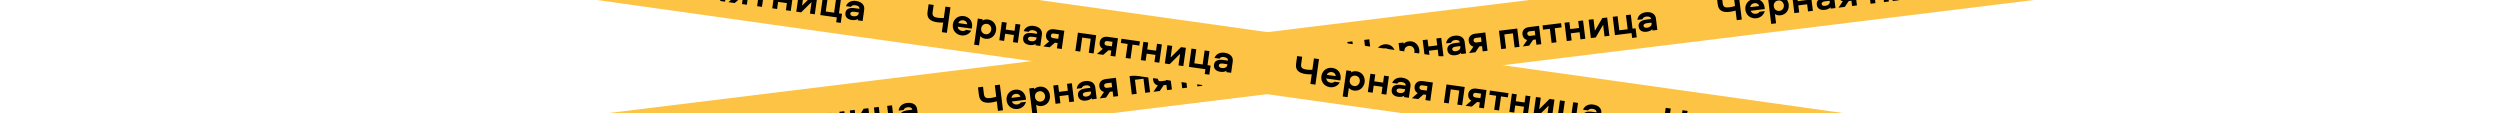 <svg width="1545" height="70" viewBox="0 0 1545 70" fill="none" xmlns="http://www.w3.org/2000/svg">
<rect x="144.159" y="98.339" width="1406" height="38" transform="rotate(-7 144.159 98.339)" fill="#FCC344"/>
<path d="M376.099 82.015L376.678 86.731C377.137 90.471 379.474 91.974 384.119 91.403C385.024 91.292 386.745 90.936 387.723 90.622L388.451 96.554L391.571 96.171L389.629 80.353L386.509 80.737L387.377 87.811C386.076 88.237 384.61 88.514 383.658 88.631C381.18 88.935 380.038 88.302 379.79 86.277L379.219 81.632L376.099 82.015ZM402.52 91.344C402.057 92.102 401.259 92.491 400.306 92.608C398.805 92.792 397.509 92.081 397.032 90.761L405.751 89.69C405.776 89.3 405.717 89.017 405.67 88.636C405.26 85.301 402.562 83.021 399.061 83.451C395.535 83.884 393.374 86.761 393.789 90.144C394.21 93.574 397.12 95.804 400.645 95.371C403.099 95.07 405.159 93.342 405.76 90.947L402.52 91.344ZM396.829 88.513C396.859 87.179 398.019 86.191 399.376 86.024C400.782 85.851 401.977 86.527 402.332 87.837L396.829 88.513ZM420.561 86.856C420.18 83.76 417.686 81.164 414.041 81.612C412.778 81.767 411.542 82.33 410.873 83.186L410.768 82.328L407.766 82.697L409.752 98.871L412.754 98.502L412.049 92.762C412.905 93.43 414.244 93.701 415.506 93.546C419.151 93.099 420.941 89.953 420.561 86.856ZM417.559 87.225C417.77 88.94 416.715 90.593 414.929 90.812C413.333 91.008 411.605 90.132 411.342 87.988C411.079 85.844 412.546 84.6 414.142 84.404C415.929 84.185 417.346 85.486 417.559 87.225ZM431.111 79.83L431.638 84.118L426.182 84.788L425.656 80.5L422.655 80.868L424.044 92.183L427.045 91.815L426.504 87.408L431.959 86.738L432.5 91.145L435.502 90.777L434.112 79.462L431.111 79.83ZM442.317 78.14C439.768 78.453 437.445 80.02 437.141 82.862L440.238 82.482C440.523 81.455 441.453 80.954 442.716 80.799C444.145 80.624 445.424 80.999 445.585 82.309L442.798 82.651C440.154 82.976 437.553 84.044 437.904 86.903C438.205 89.357 440.042 90.534 442.829 90.191C444.282 90.013 445.623 89.51 446.354 88.574L446.46 89.431L449.461 89.063L448.598 82.035C448.238 79.106 445.723 77.722 442.317 78.14ZM445.918 85.024C446.106 86.549 444.749 87.513 443.129 87.712C441.795 87.876 441.005 87.344 440.908 86.558C440.794 85.629 441.62 85.069 443.073 84.89L445.86 84.548L445.918 85.024ZM462.733 87.433L461.344 76.118L455.126 76.882C452.006 77.265 450.828 79.295 451.095 81.463C451.293 83.083 452.231 84.418 454.001 84.854L451.346 88.831L455.229 88.354L457.639 84.746L459.331 84.538L459.731 87.802L462.733 87.433ZM459.009 81.918L455.888 82.301C454.864 82.427 454.204 81.976 454.096 81.094C453.982 80.165 454.519 79.616 455.543 79.49L458.664 79.107L459.009 81.918ZM469.785 75.082L471.174 86.397L474.176 86.028L473.108 77.333L478.396 76.684L479.464 85.379L482.465 85.01L481.076 73.695L469.785 75.082ZM495.952 83.354L494.563 72.039L488.346 72.803C485.225 73.186 484.048 75.216 484.314 77.384C484.513 79.004 485.45 80.34 487.221 80.775L484.566 84.752L488.449 84.276L490.859 80.667L492.55 80.459L492.951 83.723L495.952 83.354ZM492.228 77.839L489.108 78.222C488.083 78.348 487.424 77.897 487.315 77.016C487.201 76.087 487.738 75.537 488.763 75.411L491.883 75.028L492.228 77.839ZM508.174 70.368L496.716 71.775L497.038 74.395L501.254 73.877L502.322 82.572L505.324 82.204L504.256 73.509L508.496 72.988L508.174 70.368ZM518.765 69.068L519.292 73.355L513.837 74.025L513.31 69.737L510.309 70.106L511.698 81.421L514.7 81.052L514.158 76.645L519.613 75.976L520.155 80.383L523.156 80.014L521.767 68.699L518.765 69.068ZM533.653 67.24L529.079 75.079L528.198 67.909L525.197 68.278L526.586 79.593L529.588 79.224L534.162 71.384L535.043 78.555L538.044 78.186L536.655 66.871L533.653 67.24ZM541.474 77.765L551.718 76.507L552.086 79.509L554.921 79.161L554.231 73.539L552.325 73.773L551.257 65.078L548.256 65.447L549.323 74.141L544.154 74.776L543.087 66.081L540.085 66.45L541.474 77.765ZM560.515 63.627C557.966 63.94 555.644 65.507 555.34 68.349L558.436 67.969C558.722 66.942 559.651 66.441 560.914 66.286C562.343 66.111 563.622 66.486 563.783 67.796L560.996 68.138C558.352 68.463 555.751 69.532 556.102 72.39C556.403 74.844 558.24 76.021 561.027 75.678C562.48 75.5 563.821 74.997 564.553 74.061L564.658 74.918L567.659 74.55L566.796 67.522C566.437 64.593 563.921 63.209 560.515 63.627ZM564.117 70.511C564.304 72.036 562.947 73.001 561.328 73.199C559.994 73.363 559.203 72.832 559.106 72.045C558.992 71.116 559.818 70.556 561.271 70.377L564.058 70.035L564.117 70.511Z" fill="black"/>
<path d="M604.384 53.985L604.964 58.701C605.423 62.441 607.759 63.944 612.404 63.373C613.31 63.262 615.031 62.906 616.008 62.592L616.736 68.524L619.857 68.141L617.915 52.323L614.794 52.707L615.663 59.781C614.361 60.207 612.896 60.484 611.943 60.601C609.466 60.905 608.324 60.272 608.075 58.247L607.505 53.602L604.384 53.985ZM630.806 63.314C630.343 64.072 629.544 64.461 628.591 64.578C627.091 64.762 625.794 64.05 625.318 62.731L634.036 61.66C634.061 61.27 634.002 60.987 633.955 60.606C633.546 57.271 630.848 54.991 627.346 55.421C623.821 55.854 621.659 58.731 622.074 62.113C622.496 65.544 625.405 67.774 628.931 67.341C631.384 67.04 633.445 65.312 634.046 62.916L630.806 63.314ZM625.114 60.483C625.144 59.149 626.304 58.16 627.662 57.994C629.068 57.821 630.263 58.497 630.617 59.807L625.114 60.483ZM648.846 58.826C648.466 55.73 645.971 53.134 642.327 53.582C641.064 53.737 639.827 54.3 639.159 55.156L639.053 54.298L636.052 54.666L638.038 70.841L641.039 70.472L640.334 64.732C641.19 65.4 642.529 65.671 643.792 65.516C647.436 65.069 649.226 61.923 648.846 58.826ZM645.845 59.195C646.055 60.91 645.001 62.563 643.214 62.782C641.618 62.978 639.891 62.102 639.627 59.958C639.364 57.814 640.832 56.57 642.428 56.374C644.214 56.155 645.631 57.456 645.845 59.195ZM659.397 51.8L659.923 56.088L654.468 56.758L653.942 52.47L650.94 52.839L652.329 64.153L655.331 63.785L654.79 59.378L660.245 58.708L660.786 63.115L663.787 62.747L662.398 51.432L659.397 51.8ZM670.602 50.11C668.053 50.423 665.731 51.99 665.427 54.832L668.524 54.452C668.809 53.425 669.739 52.924 671.001 52.769C672.43 52.594 673.71 52.968 673.871 54.279L671.083 54.621C668.439 54.946 665.838 56.014 666.189 58.873C666.49 61.327 668.328 62.504 671.115 62.161C672.568 61.983 673.908 61.48 674.64 60.544L674.745 61.401L677.747 61.033L676.884 54.005C676.524 51.075 674.009 49.692 670.602 50.11ZM674.204 56.994C674.391 58.519 673.035 59.483 671.415 59.682C670.081 59.846 669.29 59.314 669.194 58.528C669.08 57.599 669.905 57.038 671.358 56.86L674.146 56.518L674.204 56.994ZM691.018 59.403L689.629 48.088L683.412 48.851C680.291 49.235 679.114 51.265 679.38 53.433C679.579 55.053 680.517 56.388 682.287 56.824L679.632 60.801L683.515 60.324L685.925 56.716L687.616 56.508L688.017 59.772L691.018 59.403ZM687.295 53.888L684.174 54.271C683.15 54.397 682.49 53.946 682.382 53.064C682.268 52.135 682.805 51.586 683.829 51.46L686.949 51.077L687.295 53.888ZM698.071 47.052L699.46 58.367L702.461 57.998L701.394 49.303L706.682 48.654L707.75 57.349L710.751 56.98L709.362 45.665L698.071 47.052ZM724.238 55.324L722.848 44.009L716.631 44.773C713.511 45.156 712.333 47.186 712.599 49.354C712.798 50.974 713.736 52.31 715.506 52.745L712.851 56.722L716.734 56.246L719.144 52.637L720.836 52.429L721.236 55.693L724.238 55.324ZM720.514 49.809L717.393 50.192C716.369 50.318 715.709 49.867 715.601 48.986C715.487 48.057 716.024 47.507 717.048 47.381L720.169 46.998L720.514 49.809ZM736.46 42.338L725.002 43.745L725.324 46.365L729.54 45.847L730.608 54.542L733.609 54.174L732.542 45.479L736.782 44.958L736.46 42.338ZM747.051 41.038L747.577 45.325L742.122 45.995L741.596 41.707L738.594 42.076L739.984 53.391L742.985 53.022L742.444 48.615L747.899 47.946L748.44 52.353L751.442 51.984L750.052 40.669L747.051 41.038ZM761.939 39.209L757.364 47.05L756.484 39.879L753.483 40.248L754.872 51.563L757.873 51.194L762.448 43.354L763.328 50.525L766.33 50.156L764.941 38.841L761.939 39.209ZM769.76 49.735L780.003 48.477L780.372 51.479L783.206 51.13L782.516 45.509L780.61 45.743L779.543 37.048L776.541 37.417L777.609 46.111L772.44 46.746L771.372 38.051L768.371 38.42L769.76 49.735ZM788.8 35.597C786.252 35.91 783.929 37.477 783.625 40.319L786.722 39.939C787.007 38.912 787.937 38.411 789.2 38.256C790.629 38.081 791.908 38.456 792.069 39.766L789.282 40.108C786.638 40.433 784.037 41.502 784.388 44.36C784.689 46.814 786.526 47.991 789.313 47.648C790.766 47.47 792.107 46.967 792.838 46.031L792.943 46.888L795.945 46.52L795.082 39.492C794.722 36.562 792.207 35.179 788.8 35.597ZM792.402 42.481C792.589 44.006 791.233 44.97 789.613 45.169C788.279 45.333 787.488 44.801 787.392 44.015C787.278 43.086 788.104 42.526 789.557 42.347L792.344 42.005L792.402 42.481Z" fill="black"/>
<path d="M832.67 25.955L833.249 30.671C833.708 34.411 836.045 35.914 840.69 35.343C841.595 35.232 843.317 34.876 844.294 34.562L845.022 40.494L848.143 40.111L846.201 24.293L843.08 24.677L843.949 31.751C842.647 32.177 841.182 32.454 840.229 32.571C837.751 32.875 836.61 32.241 836.361 30.217L835.791 25.572L832.67 25.955ZM859.092 35.284C858.628 36.042 857.83 36.431 856.877 36.548C855.376 36.732 854.08 36.02 853.604 34.701L862.322 33.63C862.347 33.24 862.288 32.957 862.241 32.576C861.832 29.241 859.134 26.961 855.632 27.391C852.106 27.824 849.945 30.701 850.36 34.083C850.781 37.514 853.691 39.744 857.216 39.311C859.67 39.01 861.731 37.282 862.331 34.886L859.092 35.284ZM853.4 32.453C853.43 31.119 854.59 30.131 855.948 29.964C857.353 29.791 858.548 30.467 858.903 31.777L853.4 32.453ZM877.132 30.796C876.752 27.7 874.257 25.104 870.612 25.552C869.35 25.707 868.113 26.27 867.444 27.125L867.339 26.268L864.338 26.637L866.324 42.811L869.325 42.443L868.62 36.702C869.476 37.37 870.815 37.641 872.078 37.486C875.722 37.039 877.512 33.893 877.132 30.796ZM874.13 31.165C874.341 32.88 873.287 34.533 871.5 34.752C869.904 34.948 868.176 34.072 867.913 31.928C867.65 29.784 869.117 28.54 870.713 28.344C872.5 28.125 873.917 29.426 874.13 31.165ZM887.682 23.77L888.209 28.058L882.754 28.728L882.227 24.44L879.226 24.808L880.615 36.123L883.617 35.755L883.075 31.348L888.53 30.678L889.072 35.085L892.073 34.717L890.684 23.402L887.682 23.77ZM898.888 22.08C896.339 22.393 894.017 23.96 893.713 26.802L896.809 26.422C897.094 25.395 898.024 24.894 899.287 24.739C900.716 24.564 901.995 24.939 902.156 26.249L899.369 26.591C896.725 26.916 894.124 27.985 894.475 30.843C894.776 33.297 896.613 34.474 899.4 34.131C900.853 33.953 902.194 33.45 902.925 32.514L903.031 33.371L906.032 33.003L905.169 25.975C904.81 23.045 902.294 21.662 898.888 22.08ZM902.49 28.964C902.677 30.489 901.32 31.453 899.7 31.652C898.366 31.816 897.576 31.284 897.479 30.498C897.365 29.569 898.191 29.009 899.644 28.83L902.431 28.488L902.49 28.964ZM919.304 31.373L917.915 20.058L911.697 20.821C908.577 21.205 907.4 23.235 907.666 25.403C907.865 27.023 908.802 28.358 910.573 28.794L907.918 32.771L911.8 32.294L914.211 28.686L915.902 28.478L916.303 31.742L919.304 31.373ZM915.58 25.858L912.46 26.241C911.435 26.367 910.775 25.916 910.667 25.034C910.553 24.105 911.09 23.556 912.114 23.43L915.235 23.047L915.58 25.858ZM926.356 19.021L927.746 30.337L930.747 29.968L929.679 21.273L934.968 20.624L936.035 29.319L939.037 28.95L937.647 17.635L926.356 19.021ZM952.523 27.294L951.134 15.979L944.917 16.743C941.796 17.126 940.619 19.156 940.885 21.324C941.084 22.944 942.022 24.28 943.792 24.715L941.137 28.692L945.02 28.216L947.43 24.607L949.121 24.399L949.522 27.663L952.523 27.294ZM948.799 21.779L945.679 22.162C944.655 22.288 943.995 21.837 943.887 20.956C943.772 20.026 944.309 19.477 945.334 19.351L948.454 18.968L948.799 21.779ZM964.746 14.308L953.288 15.715L953.609 18.335L957.826 17.817L958.893 26.512L961.895 26.144L960.827 17.449L965.067 16.928L964.746 14.308ZM975.337 13.008L975.863 17.295L970.408 17.965L969.881 13.677L966.88 14.046L968.269 25.361L971.271 24.992L970.73 20.585L976.185 19.916L976.726 24.323L979.727 23.954L978.338 12.639L975.337 13.008ZM990.225 11.18L985.65 19.019L984.77 11.849L981.768 12.218L983.158 23.533L986.159 23.164L990.734 15.324L991.614 22.494L994.615 22.126L993.226 10.811L990.225 11.18ZM998.046 21.705L1008.29 20.447L1008.66 23.449L1011.49 23.101L1010.8 17.479L1008.9 17.713L1007.83 9.018L1004.83 9.387L1005.89 18.081L1000.73 18.716L999.658 10.021L996.656 10.39L998.046 21.705ZM1017.09 7.567C1014.54 7.88 1012.21 9.447 1011.91 12.289L1015.01 11.909C1015.29 10.882 1016.22 10.381 1017.49 10.226C1018.91 10.051 1020.19 10.426 1020.35 11.736L1017.57 12.078C1014.92 12.403 1012.32 13.472 1012.67 16.33C1012.97 18.784 1014.81 19.961 1017.6 19.618C1019.05 19.44 1020.39 18.937 1021.12 18.001L1021.23 18.858L1024.23 18.49L1023.37 11.463C1023.01 8.532 1020.49 7.149 1017.09 7.567ZM1020.69 14.451C1020.88 15.976 1019.52 16.94 1017.9 17.139C1016.56 17.303 1015.77 16.771 1015.68 15.985C1015.56 15.056 1016.39 14.495 1017.84 14.317L1020.63 13.975L1020.69 14.451Z" fill="black"/>
<path d="M1060.96 -2.075L1061.53 2.641C1061.99 6.381 1064.33 7.884 1068.98 7.314C1069.88 7.202 1071.6 6.846 1072.58 6.532L1073.31 12.464L1076.43 12.081L1074.49 -3.736L1071.37 -3.353L1072.23 3.722C1070.93 4.147 1069.47 4.424 1068.51 4.541C1066.04 4.845 1064.9 4.212 1064.65 2.187L1064.08 -2.458L1060.96 -2.075ZM1087.38 7.254C1086.91 8.013 1086.12 8.401 1085.16 8.518C1083.66 8.702 1082.37 7.991 1081.89 6.671L1090.61 5.6C1090.63 5.211 1090.57 4.928 1090.53 4.546C1090.12 1.212 1087.42 -1.069 1083.92 -0.639C1080.39 -0.206 1078.23 2.671 1078.65 6.054C1079.07 9.484 1081.98 11.714 1085.5 11.281C1087.96 10.98 1090.02 9.252 1090.62 6.857L1087.38 7.254ZM1081.69 4.423C1081.72 3.089 1082.88 2.101 1084.23 1.934C1085.64 1.761 1086.83 2.437 1087.19 3.747L1081.69 4.423ZM1105.42 2.766C1105.04 -0.33 1102.54 -2.926 1098.9 -2.478C1097.64 -2.323 1096.4 -1.76 1095.73 -0.904L1095.62 -1.762L1092.62 -1.393L1094.61 14.781L1097.61 14.413L1096.91 8.672C1097.76 9.34 1099.1 9.611 1100.36 9.456C1104.01 9.009 1105.8 5.863 1105.42 2.766ZM1102.42 3.135C1102.63 4.85 1101.57 6.503 1099.79 6.722C1098.19 6.918 1096.46 6.042 1096.2 3.898C1095.94 1.754 1097.4 0.51 1099 0.314C1100.79 0.095 1102.2 1.396 1102.42 3.135ZM1115.97 -4.26L1116.49 0.028L1111.04 0.698L1110.51 -3.59L1107.51 -3.221L1108.9 8.094L1111.9 7.725L1111.36 3.318L1116.82 2.648L1117.36 7.055L1120.36 6.687L1118.97 -4.628L1115.97 -4.26ZM1127.17 -5.95C1124.62 -5.637 1122.3 -4.07 1122 -1.228L1125.1 -1.608C1125.38 -2.635 1126.31 -3.136 1127.57 -3.291C1129 -3.466 1130.28 -3.091 1130.44 -1.781L1127.65 -1.439C1125.01 -1.114 1122.41 -0.045 1122.76 2.813C1123.06 5.267 1124.9 6.444 1127.69 6.101C1129.14 5.923 1130.48 5.42 1131.21 4.484L1131.32 5.341L1134.32 4.973L1133.46 -2.054C1133.1 -4.984 1130.58 -6.368 1127.17 -5.95ZM1130.78 0.934C1130.96 2.459 1129.61 3.424 1127.99 3.622C1126.65 3.786 1125.86 3.255 1125.76 2.469C1125.65 1.54 1126.48 0.979 1127.93 0.8L1130.72 0.458L1130.78 0.934ZM1147.59 3.343L1146.2 -7.972L1139.98 -7.208C1136.86 -6.825 1135.69 -4.795 1135.95 -2.627C1136.15 -1.007 1137.09 0.329 1138.86 0.764L1136.2 4.741L1140.09 4.265L1142.5 0.656L1144.19 0.448L1144.59 3.712L1147.59 3.343ZM1143.87 -2.172L1140.75 -1.789C1139.72 -1.663 1139.06 -2.114 1138.95 -2.995C1138.84 -3.924 1139.38 -4.474 1140.4 -4.6L1143.52 -4.983L1143.87 -2.172ZM1154.64 -9.008L1156.03 2.307L1159.03 1.938L1157.97 -6.756L1163.25 -7.406L1164.32 1.289L1167.32 0.92L1165.93 -10.395L1154.64 -9.008ZM1180.81 -0.736L1179.42 -12.051L1173.2 -11.287C1170.08 -10.904 1168.9 -8.873 1169.17 -6.706C1169.37 -5.086 1170.31 -3.75 1172.08 -3.315L1169.42 0.663L1173.31 0.186L1175.72 -3.423L1177.41 -3.631L1177.81 -0.367L1180.81 -0.736ZM1177.09 -6.251L1173.96 -5.868C1172.94 -5.742 1172.28 -6.193 1172.17 -7.074C1172.06 -8.003 1172.6 -8.553 1173.62 -8.679L1176.74 -9.062L1177.09 -6.251ZM1193.03 -13.722L1181.57 -12.315L1181.9 -9.695L1186.11 -10.212L1187.18 -1.518L1190.18 -1.886L1189.11 -10.581L1193.35 -11.101L1193.03 -13.722ZM1203.62 -15.022L1204.15 -10.735L1198.69 -10.065L1198.17 -14.352L1195.17 -13.984L1196.55 -2.669L1199.56 -3.037L1199.02 -7.444L1204.47 -8.114L1205.01 -3.707L1208.01 -4.076L1206.62 -15.391L1203.62 -15.022ZM1218.51 -16.85L1213.94 -9.01L1213.06 -16.18L1210.05 -15.812L1211.44 -4.497L1214.44 -4.865L1219.02 -12.705L1219.9 -5.535L1222.9 -5.904L1221.51 -17.219L1218.51 -16.85ZM1226.33 -6.325L1236.57 -7.583L1236.94 -4.581L1239.78 -4.929L1239.09 -10.551L1237.18 -10.317L1236.11 -19.012L1233.11 -18.643L1234.18 -9.949L1229.01 -9.314L1227.94 -18.009L1224.94 -17.64L1226.33 -6.325ZM1245.37 -20.463C1242.82 -20.15 1240.5 -18.583 1240.2 -15.741L1243.29 -16.121C1243.58 -17.148 1244.51 -17.649 1245.77 -17.804C1247.2 -17.979 1248.48 -17.604 1248.64 -16.294L1245.85 -15.952C1243.21 -15.627 1240.61 -14.558 1240.96 -11.7C1241.26 -9.246 1243.1 -8.069 1245.88 -8.411C1247.34 -8.59 1248.68 -9.093 1249.41 -10.029L1249.51 -9.172L1252.52 -9.54L1251.65 -16.567C1251.29 -19.497 1248.78 -20.881 1245.37 -20.463ZM1248.97 -13.578C1249.16 -12.054 1247.8 -11.089 1246.18 -10.89C1244.85 -10.727 1244.06 -11.258 1243.96 -12.044C1243.85 -12.973 1244.67 -13.534 1246.13 -13.713L1248.92 -14.055L1248.97 -13.578Z" fill="black"/>
<rect x="-109.901" y="-105.661" width="1406" height="38" transform="rotate(8 -109.901 -105.661)" fill="#FCC344"/>
<path d="M346.122 -29.389L345.46 -24.683C344.936 -20.952 346.804 -18.896 351.438 -18.244C352.341 -18.118 354.096 -18.016 355.121 -18.066L354.29 -12.148L357.403 -11.711L359.621 -27.492L356.507 -27.929L355.515 -20.871C354.148 -20.796 352.661 -20.908 351.71 -21.042C349.239 -21.389 348.3 -22.297 348.584 -24.317L349.235 -28.951L346.122 -29.389ZM369.228 -13.539C368.585 -12.927 367.713 -12.758 366.762 -12.892C365.265 -13.102 364.197 -14.125 364.078 -15.523L372.777 -14.3C372.901 -14.671 372.918 -14.959 372.971 -15.339C373.439 -18.667 371.423 -21.568 367.929 -22.059C364.412 -22.553 361.579 -20.334 361.105 -16.959C360.624 -13.536 362.857 -10.629 366.375 -10.135C368.822 -9.791 371.26 -10.927 372.46 -13.085L369.228 -13.539ZM364.463 -17.747C364.837 -19.027 366.214 -19.682 367.568 -19.492C368.971 -19.295 369.95 -18.333 369.953 -16.975L364.463 -17.747ZM387.815 -13.205C388.249 -16.294 386.511 -19.447 382.875 -19.958C381.615 -20.135 380.275 -19.911 379.408 -19.258L379.528 -20.113L376.534 -20.534L374.266 -4.397L377.26 -3.976L378.065 -9.704C378.719 -8.836 379.942 -8.228 381.202 -8.051C384.838 -7.54 387.381 -10.115 387.815 -13.205ZM384.821 -13.626C384.58 -11.915 383.134 -10.591 381.351 -10.841C379.759 -11.065 378.317 -12.358 378.618 -14.497C378.918 -16.636 380.658 -17.458 382.25 -17.235C384.032 -16.984 385.064 -15.361 384.821 -13.626ZM399.825 -17.261L399.223 -12.983L393.781 -13.748L394.382 -18.026L391.388 -18.447L389.801 -7.158L392.796 -6.737L393.413 -11.133L398.856 -10.369L398.238 -5.972L401.233 -5.551L402.819 -16.84L399.825 -17.261ZM411.086 -15.993C408.543 -16.351 405.894 -15.438 404.865 -12.772L407.955 -12.338C408.496 -13.255 409.523 -13.498 410.783 -13.321C412.209 -13.121 413.348 -12.428 413.164 -11.121L410.383 -11.511C407.745 -11.882 404.956 -11.523 404.555 -8.671C404.211 -6.223 405.681 -4.611 408.462 -4.22C409.911 -4.016 411.337 -4.155 412.285 -4.87L412.165 -4.014L415.16 -3.594L416.145 -10.605C416.556 -13.528 414.484 -15.516 411.086 -15.993ZM412.783 -8.411C412.569 -6.89 411.009 -6.31 409.393 -6.537C408.062 -6.724 407.436 -7.442 407.546 -8.226C407.677 -9.153 408.619 -9.481 410.069 -9.277L412.85 -8.887L412.783 -8.411ZM428.401 -1.733L429.988 -13.022L423.785 -13.893C420.671 -14.331 419.009 -12.674 418.705 -10.512C418.477 -8.896 419.038 -7.363 420.635 -6.484L417.041 -3.329L420.915 -2.785L424.177 -5.647L425.864 -5.41L425.407 -2.154L428.401 -1.733ZM426.232 -8.024L423.118 -8.461C422.096 -8.605 421.576 -9.211 421.699 -10.091C421.829 -11.018 422.49 -11.409 423.512 -11.266L426.626 -10.828L426.232 -8.024ZM438.41 -11.838L436.823 -0.549L439.818 -0.128L441.037 -8.803L446.313 -8.061L445.094 0.613L448.089 1.034L449.675 -10.255L438.41 -11.838ZM461.544 2.925L463.131 -8.364L456.928 -9.236C453.814 -9.673 452.152 -8.016 451.848 -5.854C451.621 -4.238 452.181 -2.705 453.778 -1.826L450.184 1.329L454.058 1.873L457.32 -0.989L459.007 -0.752L458.55 2.504L461.544 2.925ZM459.375 -3.366L456.261 -3.803C455.239 -3.947 454.719 -4.553 454.842 -5.433C454.972 -6.36 455.633 -6.752 456.655 -6.608L459.769 -6.17L459.375 -3.366ZM476.711 -6.455L465.279 -8.062L464.912 -5.448L469.119 -4.856L467.899 3.818L470.894 4.239L472.113 -4.435L476.344 -3.841L476.711 -6.455ZM487.278 -4.97L486.676 -0.692L481.234 -1.457L481.835 -5.735L478.841 -6.156L477.254 5.133L480.249 5.554L480.867 1.157L486.309 1.922L485.691 6.319L488.686 6.74L490.272 -4.549L487.278 -4.97ZM502.132 -2.883L495.684 3.506L496.689 -3.647L493.695 -4.068L492.108 7.221L495.103 7.642L501.55 1.253L500.545 8.406L503.54 8.827L505.126 -2.462L502.132 -2.883ZM506.962 9.308L517.182 10.745L516.761 13.739L519.589 14.137L520.377 8.528L518.476 8.261L519.695 -0.414L516.701 -0.835L515.481 7.84L510.324 7.115L511.543 -1.56L508.549 -1.981L506.962 9.308ZM529.013 0.58C526.47 0.223 523.821 1.135 522.792 3.802L525.882 4.236C526.423 3.318 527.45 3.075 528.71 3.252C530.136 3.453 531.275 4.146 531.091 5.453L528.31 5.062C525.672 4.691 522.883 5.051 522.482 7.903C522.138 10.351 523.608 11.963 526.389 12.354C527.838 12.557 529.264 12.418 530.212 11.704L530.092 12.559L533.087 12.98L534.072 5.969C534.483 3.046 532.411 1.058 529.013 0.58ZM530.71 8.162C530.496 9.683 528.936 10.264 527.32 10.037C525.989 9.85 525.363 9.132 525.473 8.347C525.604 7.42 526.546 7.092 527.996 7.296L530.777 7.687L530.71 8.162Z" fill="black"/>
<path d="M573.883 2.621L573.222 7.327C572.697 11.058 574.566 13.114 579.2 13.765C580.103 13.892 581.858 13.993 582.883 13.944L582.051 19.861L585.165 20.299L587.383 4.518L584.269 4.08L583.277 11.139C581.909 11.213 580.423 11.101 579.472 10.968C577 10.62 576.061 9.713 576.345 7.693L576.997 3.058L573.883 2.621ZM596.99 18.471C596.346 19.083 595.474 19.252 594.524 19.118C593.026 18.907 591.958 17.885 591.84 16.487L600.538 17.709C600.663 17.339 600.679 17.05 600.733 16.67C601.2 13.343 599.184 10.442 595.691 9.951C592.173 9.457 589.341 11.676 588.867 15.051C588.386 18.473 590.619 21.381 594.136 21.875C596.584 22.219 599.022 21.083 600.222 18.925L596.99 18.471ZM592.225 14.263C592.599 12.982 593.975 12.328 595.33 12.518C596.732 12.715 597.712 13.677 597.715 15.034L592.225 14.263ZM615.577 18.805C616.011 15.715 614.273 12.563 610.637 12.052C609.377 11.875 608.037 12.098 607.169 12.752L607.29 11.896L604.295 11.476L602.027 27.613L605.022 28.034L605.827 22.306C606.48 23.174 607.704 23.782 608.963 23.959C612.6 24.47 615.143 21.895 615.577 18.805ZM612.582 18.384C612.342 20.095 610.896 21.419 609.113 21.168C607.521 20.945 606.079 19.651 606.379 17.512C606.68 15.373 608.419 14.551 610.012 14.775C611.794 15.026 612.826 16.649 612.582 18.384ZM627.586 14.749L626.985 19.027L621.543 18.262L622.144 13.984L619.149 13.563L617.563 24.852L620.557 25.273L621.175 20.876L626.618 21.641L626 26.038L628.994 26.459L630.581 15.17L627.586 14.749ZM638.847 16.017C636.304 15.659 633.656 16.571 632.627 19.238L635.716 19.672C636.257 18.755 637.285 18.511 638.545 18.688C639.971 18.889 641.109 19.582 640.926 20.889L638.145 20.498C635.507 20.128 632.718 20.487 632.317 23.339C631.973 25.787 633.443 27.399 636.223 27.79C637.673 27.994 639.098 27.855 640.047 27.14L639.927 27.995L642.921 28.416L643.907 21.405C644.318 18.482 642.246 16.494 638.847 16.017ZM640.545 23.599C640.331 25.119 638.771 25.7 637.155 25.473C635.824 25.286 635.198 24.568 635.308 23.784C635.438 22.857 636.381 22.529 637.831 22.732L640.612 23.123L640.545 23.599ZM656.163 30.277L657.749 18.988L651.546 18.116C648.433 17.679 646.77 19.335 646.466 21.498C646.239 23.114 646.799 24.647 648.396 25.526L644.802 28.68L648.676 29.225L651.938 26.363L653.626 26.6L653.168 29.856L656.163 30.277ZM653.993 23.986L650.88 23.548C649.858 23.405 649.337 22.798 649.461 21.919C649.591 20.992 650.252 20.6 651.274 20.744L654.387 21.181L653.993 23.986ZM666.171 20.172L664.585 31.461L667.579 31.882L668.799 23.207L674.075 23.948L672.856 32.623L675.85 33.044L677.437 21.755L666.171 20.172ZM689.306 34.935L690.892 23.646L684.689 22.774C681.576 22.337 679.913 23.993 679.609 26.156C679.382 27.772 679.942 29.305 681.54 30.184L677.946 33.338L681.819 33.883L685.081 31.021L686.769 31.258L686.311 34.514L689.306 34.935ZM687.136 28.644L684.023 28.206C683.001 28.063 682.48 27.456 682.604 26.577C682.734 25.65 683.395 25.258 684.417 25.402L687.53 25.839L687.136 28.644ZM704.473 25.555L693.041 23.948L692.674 26.562L696.88 27.154L695.661 35.828L698.656 36.249L699.875 27.574L704.105 28.169L704.473 25.555ZM715.039 27.04L714.438 31.318L708.996 30.553L709.597 26.275L706.602 25.854L705.016 37.143L708.01 37.564L708.628 33.167L714.071 33.932L713.453 38.329L716.447 38.749L718.034 27.46L715.039 27.04ZM729.893 29.127L723.445 35.516L724.451 28.362L721.456 27.941L719.87 39.23L722.864 39.651L729.312 33.263L728.307 40.416L731.301 40.837L732.888 29.548L729.893 29.127ZM734.724 41.318L744.943 42.754L744.522 45.749L747.351 46.146L748.139 40.538L746.238 40.27L747.457 31.596L744.462 31.175L743.243 39.849L738.086 39.125L739.305 30.45L736.31 30.029L734.724 41.318ZM756.774 32.59C754.231 32.233 751.583 33.145 750.554 35.812L753.643 36.246C754.184 35.328 755.212 35.085 756.472 35.262C757.898 35.462 759.036 36.156 758.853 37.463L756.072 37.072C753.434 36.701 750.645 37.06 750.244 39.912C749.9 42.36 751.37 43.973 754.15 44.363C755.6 44.567 757.025 44.428 757.974 43.713L757.854 44.569L760.848 44.99L761.834 37.979C762.245 35.055 760.173 33.068 756.774 32.59ZM758.472 40.172C758.258 41.693 756.698 42.274 755.082 42.047C753.751 41.859 753.125 41.141 753.235 40.357C753.365 39.43 754.308 39.102 755.758 39.306L758.539 39.697L758.472 40.172Z" fill="black"/>
<path d="M801.645 34.631L800.984 39.336C800.459 43.068 802.327 45.124 806.962 45.775C807.865 45.902 809.62 46.003 810.645 45.953L809.813 51.871L812.926 52.309L815.144 36.528L812.031 36.09L811.039 43.149C809.671 43.223 808.184 43.111 807.234 42.978C804.762 42.63 803.823 41.723 804.107 39.703L804.758 35.068L801.645 34.631ZM824.751 50.481C824.108 51.093 823.236 51.261 822.285 51.128C820.788 50.917 819.72 49.895 819.601 48.497L828.3 49.719C828.425 49.349 828.441 49.06 828.494 48.68C828.962 45.353 826.946 42.452 823.452 41.961C819.935 41.467 817.103 43.686 816.628 47.061C816.147 50.483 818.38 53.39 821.898 53.885C824.346 54.229 826.784 53.093 827.984 50.935L824.751 50.481ZM819.987 46.273C820.36 44.992 821.737 44.337 823.092 44.528C824.494 44.725 825.474 45.687 825.477 47.044L819.987 46.273ZM843.339 50.815C843.773 47.725 842.035 44.572 838.398 44.062C837.139 43.884 835.799 44.108 834.931 44.762L835.051 43.906L832.057 43.485L829.789 59.623L832.783 60.044L833.588 54.316C834.242 55.183 835.465 55.791 836.725 55.968C840.361 56.48 842.904 53.904 843.339 50.815ZM840.344 50.394C840.104 52.105 838.657 53.429 836.875 53.178C835.282 52.954 833.84 51.661 834.141 49.522C834.442 47.383 836.181 46.561 837.773 46.785C839.556 47.035 840.588 48.659 840.344 50.394ZM855.348 46.759L854.747 51.037L849.304 50.272L849.905 45.994L846.911 45.573L845.324 56.862L848.319 57.283L848.937 52.886L854.379 53.651L853.761 58.048L856.756 58.469L858.343 47.179L855.348 46.759ZM866.609 48.026C864.066 47.669 861.417 48.581 860.388 51.248L863.478 51.682C864.019 50.764 865.047 50.521 866.306 50.698C867.732 50.898 868.871 51.592 868.687 52.899L865.907 52.508C863.268 52.137 860.479 52.497 860.079 55.349C859.734 57.797 861.204 59.409 863.985 59.8C865.435 60.003 866.86 59.864 867.809 59.149L867.689 60.005L870.683 60.426L871.668 53.415C872.079 50.492 870.008 48.504 866.609 48.026ZM868.306 55.608C868.093 57.129 866.533 57.71 864.917 57.483C863.586 57.296 862.96 56.578 863.07 55.793C863.2 54.866 864.143 54.538 865.593 54.742L868.373 55.133L868.306 55.608ZM883.925 62.287L885.511 50.998L879.308 50.126C876.195 49.688 874.532 51.345 874.228 53.508C874.001 55.124 874.561 56.657 876.158 57.536L872.564 60.69L876.438 61.235L879.7 58.373L881.388 58.61L880.93 61.866L883.925 62.287ZM881.755 55.996L878.642 55.558C877.62 55.414 877.099 54.808 877.223 53.929C877.353 53.002 878.014 52.61 879.036 52.754L882.149 53.191L881.755 55.996ZM893.933 52.181L892.347 63.471L895.341 63.891L896.56 55.217L901.836 55.958L900.617 64.633L903.612 65.054L905.198 53.765L893.933 52.181ZM917.068 66.945L918.654 55.656L912.451 54.784C909.338 54.346 907.675 56.003 907.371 58.166C907.144 59.782 907.704 61.315 909.301 62.194L905.707 65.348L909.581 65.893L912.843 63.031L914.531 63.268L914.073 66.524L917.068 66.945ZM914.898 60.654L911.785 60.216C910.763 60.072 910.242 59.466 910.366 58.587C910.496 57.66 911.157 57.268 912.179 57.412L915.292 57.849L914.898 60.654ZM932.234 57.564L920.803 55.958L920.435 58.572L924.642 59.163L923.423 67.838L926.417 68.259L927.637 59.584L931.867 60.179L932.234 57.564ZM942.801 59.049L942.2 63.327L936.757 62.562L937.358 58.285L934.364 57.864L932.777 69.153L935.772 69.573L936.39 65.177L941.832 65.942L941.214 70.338L944.209 70.759L945.796 59.47L942.801 59.049ZM957.655 61.137L951.207 67.526L952.213 60.372L949.218 59.951L947.631 71.24L950.626 71.661L957.074 65.272L956.068 72.426L959.063 72.847L960.65 61.558L957.655 61.137ZM962.485 73.328L972.705 74.764L972.284 77.759L975.112 78.156L975.901 72.547L973.999 72.28L975.218 63.605L972.224 63.184L971.005 71.859L965.847 71.134L967.067 62.46L964.072 62.039L962.485 73.328ZM984.536 64.6C981.993 64.242 979.344 65.155 978.315 67.821L981.405 68.256C981.946 67.338 982.974 67.095 984.233 67.272C985.659 67.472 986.798 68.165 986.614 69.472L983.834 69.082C981.195 68.711 978.406 69.07 978.006 71.922C977.661 74.37 979.131 75.982 981.912 76.373C983.362 76.577 984.787 76.438 985.736 75.723L985.616 76.579L988.61 76.999L989.595 69.988C990.006 67.065 987.935 65.077 984.536 64.6ZM986.233 72.182C986.02 73.703 984.46 74.283 982.844 74.056C981.513 73.869 980.887 73.151 980.997 72.367C981.127 71.44 982.07 71.112 983.52 71.316L986.3 71.707L986.233 72.182Z" fill="black"/>
<path d="M1029.41 66.64L1028.75 71.346C1028.22 75.077 1030.09 77.133 1034.72 77.785C1035.63 77.912 1037.38 78.013 1038.41 77.963L1037.57 83.881L1040.69 84.319L1042.91 68.538L1039.79 68.1L1038.8 75.159C1037.43 75.233 1035.95 75.121 1035 74.987C1032.52 74.64 1031.58 73.733 1031.87 71.712L1032.52 67.078L1029.41 66.64ZM1052.51 82.49C1051.87 83.103 1051 83.271 1050.05 83.138C1048.55 82.927 1047.48 81.904 1047.36 80.506L1056.06 81.729C1056.19 81.359 1056.2 81.07 1056.26 80.69C1056.72 77.362 1054.71 74.462 1051.21 73.971C1047.7 73.476 1044.86 75.696 1044.39 79.071C1043.91 82.493 1046.14 85.4 1049.66 85.894C1052.11 86.238 1054.55 85.103 1055.75 82.945L1052.51 82.49ZM1047.75 78.282C1048.12 77.002 1049.5 76.347 1050.85 76.537C1052.26 76.735 1053.24 77.696 1053.24 79.054L1047.75 78.282ZM1071.1 82.825C1071.53 79.735 1069.8 76.582 1066.16 76.071C1064.9 75.894 1063.56 76.118 1062.69 76.772L1062.81 75.916L1059.82 75.495L1057.55 91.632L1060.55 92.053L1061.35 86.326C1062 87.193 1063.23 87.801 1064.49 87.978C1068.12 88.489 1070.67 85.914 1071.1 82.825ZM1068.11 82.404C1067.87 84.115 1066.42 85.438 1064.64 85.188C1063.04 84.964 1061.6 83.671 1061.9 81.532C1062.2 79.393 1063.94 78.571 1065.53 78.795C1067.32 79.045 1068.35 80.669 1068.11 82.404ZM1083.11 78.768L1082.51 83.046L1077.07 82.281L1077.67 78.004L1074.67 77.583L1073.09 88.872L1076.08 89.293L1076.7 84.896L1082.14 85.661L1081.52 90.058L1084.52 90.478L1086.1 79.189L1083.11 78.768ZM1094.37 80.036C1091.83 79.679 1089.18 80.591 1088.15 83.258L1091.24 83.692C1091.78 82.774 1092.81 82.531 1094.07 82.708C1095.49 82.908 1096.63 83.602 1096.45 84.909L1093.67 84.518C1091.03 84.147 1088.24 84.506 1087.84 87.358C1087.5 89.806 1088.97 91.419 1091.75 91.809C1093.2 92.013 1094.62 91.874 1095.57 91.159L1095.45 92.015L1098.44 92.436L1099.43 85.425C1099.84 82.501 1097.77 80.514 1094.37 80.036ZM1096.07 87.618C1095.85 89.139 1094.29 89.72 1092.68 89.493C1091.35 89.305 1090.72 88.587 1090.83 87.803C1090.96 86.876 1091.9 86.548 1093.35 86.752L1096.13 87.143L1096.07 87.618ZM1111.69 94.297L1113.27 83.008L1107.07 82.136C1103.96 81.698 1102.29 83.355 1101.99 85.518C1101.76 87.134 1102.32 88.667 1103.92 89.546L1100.33 92.7L1104.2 93.245L1107.46 90.383L1109.15 90.62L1108.69 93.876L1111.69 94.297ZM1109.52 88.005L1106.4 87.568C1105.38 87.424 1104.86 86.818 1104.98 85.939C1105.11 85.012 1105.78 84.62 1106.8 84.763L1109.91 85.201L1109.52 88.005ZM1121.69 84.191L1120.11 95.48L1123.1 95.901L1124.32 87.226L1129.6 87.968L1128.38 96.643L1131.37 97.064L1132.96 85.774L1121.69 84.191ZM1144.83 98.955L1146.42 87.665L1140.21 86.794C1137.1 86.356 1135.44 88.013 1135.13 90.176C1134.91 91.792 1135.47 93.325 1137.06 94.204L1133.47 97.358L1137.34 97.902L1140.6 95.041L1142.29 95.278L1141.83 98.534L1144.83 98.955ZM1142.66 92.663L1139.55 92.226C1138.52 92.082 1138 91.476 1138.13 90.597C1138.26 89.67 1138.92 89.278 1139.94 89.421L1143.05 89.859L1142.66 92.663ZM1160 89.574L1148.56 87.968L1148.2 90.582L1152.4 91.173L1151.18 99.848L1154.18 100.269L1155.4 91.594L1159.63 92.188L1160 89.574ZM1170.56 91.059L1169.96 95.337L1164.52 94.572L1165.12 90.294L1162.13 89.873L1160.54 101.162L1163.53 101.583L1164.15 97.186L1169.59 97.951L1168.98 102.348L1171.97 102.769L1173.56 91.48L1170.56 91.059ZM1185.42 93.147L1178.97 99.535L1179.97 92.382L1176.98 91.961L1175.39 103.25L1178.39 103.671L1184.84 97.282L1183.83 104.436L1186.82 104.857L1188.41 93.568L1185.42 93.147ZM1190.25 105.338L1200.47 106.774L1200.05 109.768L1202.87 110.166L1203.66 104.557L1201.76 104.29L1202.98 95.615L1199.99 95.194L1198.77 103.869L1193.61 103.144L1194.83 94.469L1191.83 94.049L1190.25 105.338ZM1212.3 96.61C1209.75 96.252 1207.11 97.164 1206.08 99.831L1209.17 100.265C1209.71 99.348 1210.74 99.104 1212 99.281C1213.42 99.482 1214.56 100.175 1214.38 101.482L1211.6 101.091C1208.96 100.721 1206.17 101.08 1205.77 103.932C1205.42 106.38 1206.89 107.992 1209.67 108.383C1211.12 108.587 1212.55 108.448 1213.5 107.733L1213.38 108.588L1216.37 109.009L1217.36 101.998C1217.77 99.075 1215.7 97.087 1212.3 96.61ZM1214 104.192C1213.78 105.713 1212.22 106.293 1210.61 106.066C1209.27 105.879 1208.65 105.161 1208.76 104.377C1208.89 103.45 1209.83 103.122 1211.28 103.325L1214.06 103.716L1214 104.192Z" fill="black"/>
</svg>

